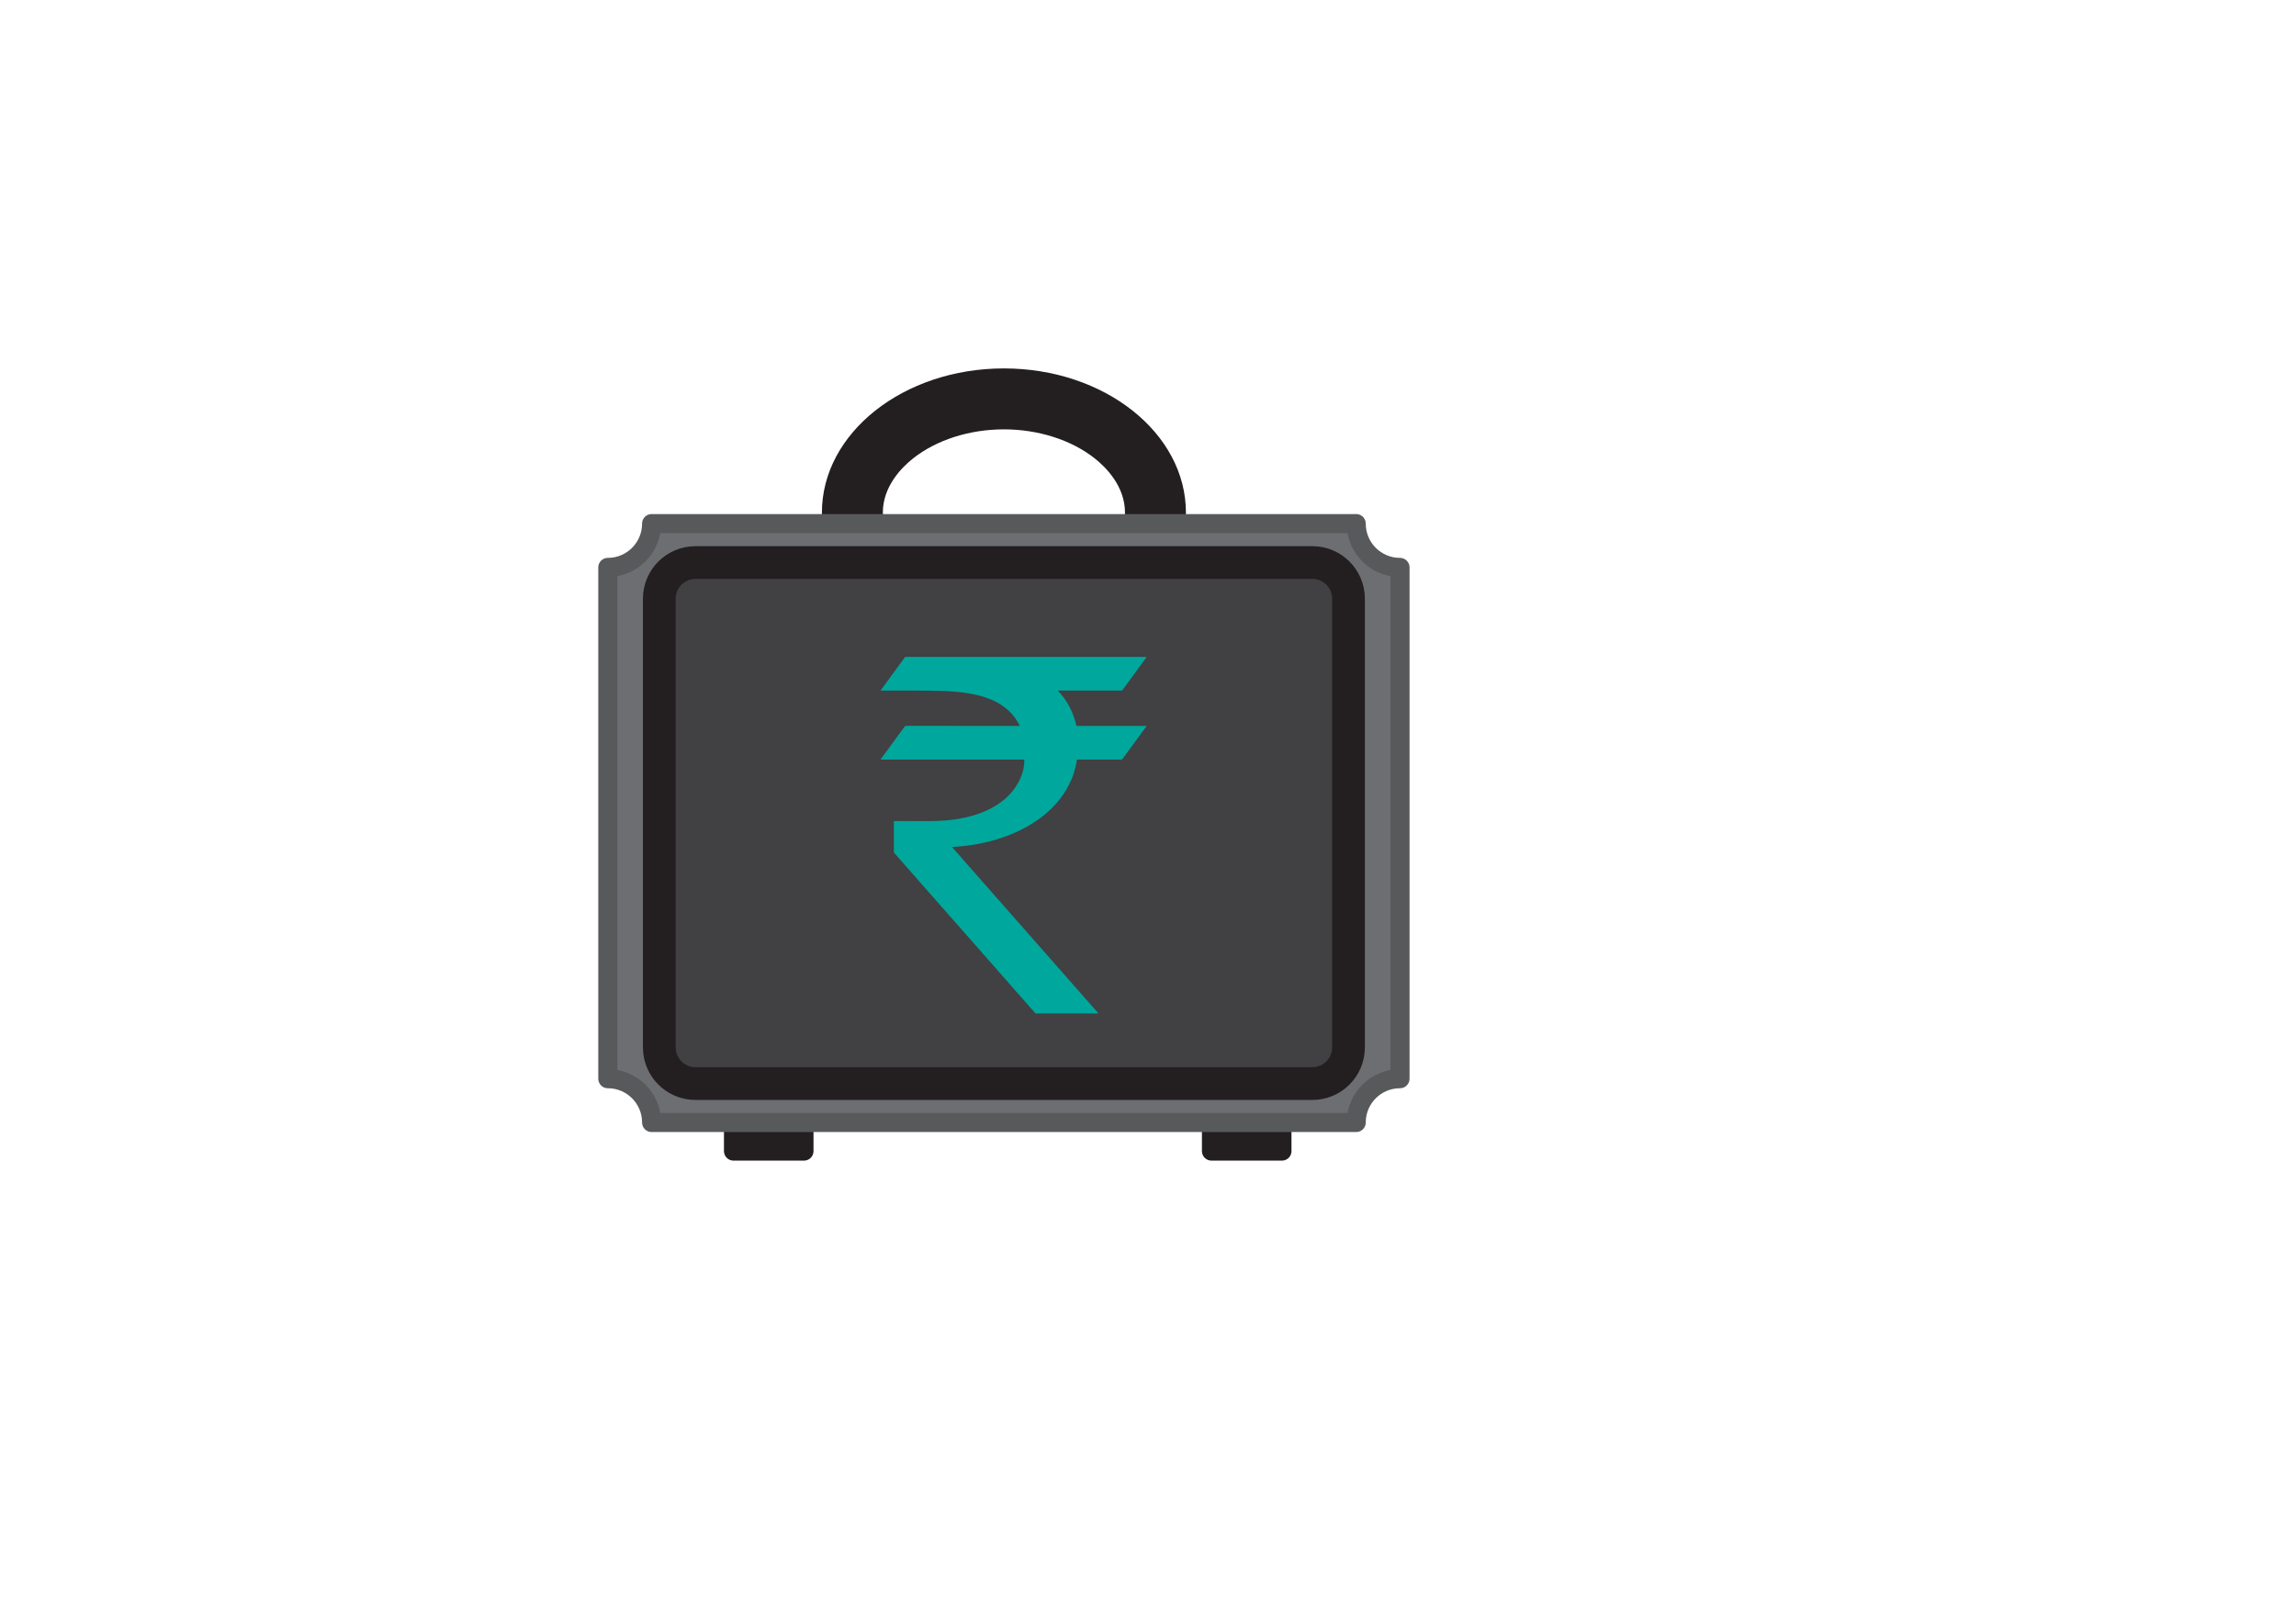 <?xml version="1.0" encoding="utf-8"?>
<!-- Generator: Adobe Illustrator 16.0.0, SVG Export Plug-In . SVG Version: 6.00 Build 0)  -->
<!DOCTYPE svg PUBLIC "-//W3C//DTD SVG 1.1//EN" "http://www.w3.org/Graphics/SVG/1.1/DTD/svg11.dtd">
<svg version="1.1" id="Layer_1" xmlns="http://www.w3.org/2000/svg" xmlns:xlink="http://www.w3.org/1999/xlink" x="0px" y="0px"
	 width="841.89px" height="595.28px" viewBox="0 0 841.89 595.28" enable-background="new 0 0 841.89 595.28" xml:space="preserve">
<g>
	<path fill="#231F20" d="M368.111,157.41c12.625,0,24.768,3.884,33.315,10.657c4.138,3.278,11.08,10.219,11.08,19.875
		c0,9.657-6.941,16.598-11.08,19.876c-8.548,6.772-20.691,10.656-33.315,10.656s-24.768-3.884-33.315-10.656
		c-4.138-3.278-11.079-10.22-11.079-19.876c0-9.656,6.941-16.598,11.079-19.875C343.343,161.294,355.486,157.41,368.111,157.41
		 M368.111,135.065c-36.858,0-66.738,23.674-66.738,52.876s29.88,52.877,66.738,52.877c36.859,0,66.739-23.674,66.739-52.877
		S404.97,135.065,368.111,135.065"/>
	<rect x="268.96" y="403.147" fill="#231F20" width="25.835" height="18.853"/>
	
		<rect x="268.96" y="403.147" fill="none" stroke="#231F20" stroke-width="7" stroke-linejoin="round" stroke-miterlimit="10" width="25.835" height="18.853"/>
	<rect x="444.221" y="403.147" fill="#231F20" width="25.834" height="18.853"/>
	
		<rect x="444.221" y="403.147" fill="none" stroke="#231F20" stroke-width="7" stroke-linejoin="round" stroke-miterlimit="10" width="25.834" height="18.853"/>
	<path fill="#6D6E71" d="M497.287,411.526H238.935c0-8.871-7.189-16.059-16.06-16.059V208.029c8.87,0,16.06-7.191,16.06-16.06
		h258.353c0,8.869,7.189,16.06,16.059,16.06v187.439C504.477,395.468,497.287,402.655,497.287,411.526"/>
	<path fill="none" stroke="#58595B" stroke-width="7" stroke-linejoin="round" stroke-miterlimit="10" d="M497.287,411.526H238.935
		c0-8.871-7.189-16.059-16.06-16.059V208.029c8.87,0,16.06-7.191,16.06-16.06h258.353c0,8.869,7.189,16.06,16.059,16.06v187.439
		C504.477,395.468,497.287,402.655,497.287,411.526z"/>
	<path fill="#414042" d="M481.206,397.261h-226.19c-7.328,0-13.267-5.94-13.267-13.267V219.502c0-7.327,5.939-13.267,13.267-13.267
		h226.19c7.327,0,13.267,5.939,13.267,13.267v164.492C494.473,391.32,488.533,397.261,481.206,397.261"/>
	<path fill="none" stroke="#231F20" stroke-width="12" stroke-miterlimit="10" d="M481.206,397.261h-226.19
		c-7.328,0-13.267-5.94-13.267-13.267V219.502c0-7.327,5.939-13.267,13.267-13.267h226.19c7.327,0,13.267,5.939,13.267,13.267
		v164.492C494.473,391.32,488.533,397.261,481.206,397.261z"/>
	<path fill="#00A79D" d="M420.424,266.13c-0.105,0.182-0.175,0.314-0.259,0.426c-0.719,0.992-1.452,1.969-2.178,2.96
		c-1.131,1.543-2.262,3.093-3.394,4.644c-0.963,1.305-1.934,2.604-2.87,3.931c-0.209,0.3-0.418,0.384-0.761,0.384
		c-5.16-0.006-10.321-0.006-15.488-0.006h-0.523c-0.035,0.118-0.07,0.195-0.09,0.279c-0.161,0.81-0.287,1.633-0.489,2.43
		c-0.224,0.921-0.496,1.822-0.769,2.73c-0.153,0.488-0.335,0.977-0.537,1.452c-0.621,1.452-1.305,2.87-2.115,4.232
		c-0.678,1.131-1.411,2.22-2.214,3.254c-0.956,1.235-2.003,2.402-3.121,3.505c-1.292,1.278-2.674,2.457-4.133,3.539
		c-1.899,1.411-3.903,2.661-5.998,3.765c-2.745,1.458-5.607,2.652-8.554,3.624c-2.696,0.894-5.447,1.593-8.24,2.115
		c-2.646,0.496-5.307,0.846-7.995,1.033c-0.495,0.029-0.991,0.069-1.543,0.105c0.112,0.16,0.175,0.272,0.259,0.369
		c0.544,0.622,1.089,1.243,1.634,1.865c0.726,0.817,1.452,1.633,2.171,2.45c0.719,0.823,1.438,1.647,2.157,2.465
		c0.901,1.02,1.801,2.031,2.695,3.052c0.706,0.802,1.404,1.6,2.102,2.396c0.901,1.019,1.802,2.039,2.703,3.058
		c0.705,0.81,1.417,1.619,2.129,2.43c0.873,0.992,1.76,1.983,2.64,2.982c0.873,0.997,1.746,2.004,2.625,2.994
		c0.922,1.055,1.851,2.109,2.78,3.156c0.691,0.79,1.382,1.578,2.074,2.361c0.879,0.997,1.767,1.988,2.646,2.988
		c0.887,1.005,1.759,2.024,2.646,3.029c0.88,0.999,1.767,1.984,2.646,2.982c0.887,1.004,1.767,2.024,2.653,3.029
		c1.034,1.174,2.074,2.34,3.107,3.513c0.901,1.021,1.788,2.054,2.681,3.072c1.202,1.362,2.41,2.717,3.61,4.078
		c1.048,1.18,2.075,2.38,3.122,3.561c1.369,1.551,2.737,3.094,4.106,4.644c0.153,0.176,0.272,0.378,0.412,0.559h-23.077
		c-0.042-0.056-0.07-0.126-0.112-0.181c-0.565-0.644-1.138-1.278-1.704-1.921c-0.88-0.999-1.746-2.003-2.625-3.003
		c-1.034-1.173-2.073-2.339-3.114-3.511c-0.886-1.006-1.759-2.025-2.646-3.032c-0.901-1.019-1.801-2.03-2.702-3.05
		c-0.873-0.999-1.746-2.005-2.626-3.004c-1.033-1.172-2.073-2.338-3.106-3.511c-0.887-1.013-1.767-2.026-2.654-3.039
		c-1.034-1.172-2.081-2.338-3.114-3.511c-1.062-1.209-2.108-2.423-3.177-3.631c-1.501-1.711-3.01-3.408-4.518-5.112
		c-1.292-1.458-2.577-2.918-3.861-4.385c-1.285-1.459-2.577-2.924-3.862-4.385c-1.284-1.466-2.576-2.925-3.861-4.392
		c-1.285-1.459-2.577-2.927-3.861-4.386c-1.369-1.563-2.737-3.134-4.12-4.691c-0.167-0.195-0.244-0.378-0.244-0.629
		c0-3.582-0.007-7.163-0.007-10.739c0-0.132,0.014-0.258,0.028-0.411c0.154-0.007,0.286-0.021,0.419-0.021
		c3.31,0.008,6.626,0,9.936,0.015c3.819,0.021,7.632-0.029,11.423-0.553c2.807-0.384,5.565-0.95,8.26-1.822
		c3.889-1.25,7.492-3.044,10.613-5.719c1.117-0.949,2.137-1.997,3.044-3.148c0.817-1.055,1.53-2.165,2.151-3.352
		c0.733-1.411,1.264-2.891,1.613-4.434c0.168-0.748,0.238-1.516,0.321-2.284c0.042-0.405,0.007-0.811,0.007-1.194
		c-0.048-0.035-0.063-0.042-0.07-0.049c-0.014-0.007-0.035-0.007-0.048-0.007c-0.015,0-0.029-0.006-0.042-0.006h-52.327
		c-0.028-0.007-0.056-0.007-0.084-0.015c-0.014-0.007-0.028-0.014-0.042-0.021c-0.007-0.014-0.007-0.028-0.021-0.063
		c0.287-0.391,0.58-0.795,0.873-1.201c0.544-0.754,1.089-1.508,1.641-2.255c0.726-0.984,1.453-1.969,2.178-2.96
		c0.559-0.761,1.104-1.529,1.662-2.291c0.754-1.04,1.53-2.067,2.276-3.107c0.21-0.3,0.433-0.447,0.832-0.447
		c8.121,0.015,16.241,0.015,24.362,0.015h17.156c-0.07-0.168-0.098-0.265-0.146-0.349c-0.209-0.378-0.426-0.74-0.635-1.11
		c-0.803-1.396-1.788-2.64-2.926-3.771c-1.668-1.648-3.589-2.919-5.698-3.924c-2.108-1.005-4.315-1.704-6.577-2.221
		c-3.826-0.873-7.708-1.256-11.612-1.396c-3.372-0.118-6.745-0.146-10.117-0.167c-4.246-0.028-8.491-0.007-12.736-0.007
		c-0.167,0-0.342-0.007-0.593-0.014c3.051-4.169,6.04-8.254,9.036-12.345h88.502c-0.112,0.188-0.202,0.391-0.328,0.565
		c-0.398,0.552-0.81,1.089-1.208,1.641c-0.719,0.978-1.424,1.962-2.136,2.94c-0.887,1.208-1.788,2.416-2.681,3.63
		c-0.775,1.055-1.571,2.102-2.318,3.184c-0.23,0.335-0.468,0.405-0.838,0.405c-5.173-0.007-10.348-0.007-15.529-0.007h-6.968
		c-0.147,0-0.301,0.014-0.552,0.021c1.816,1.843,3.22,3.84,4.358,6.019c1.138,2.186,1.934,4.49,2.492,6.913H420.424z"/>
</g>
<rect x="218" y="127.28" fill="none" width="300" height="300"/>
</svg>
